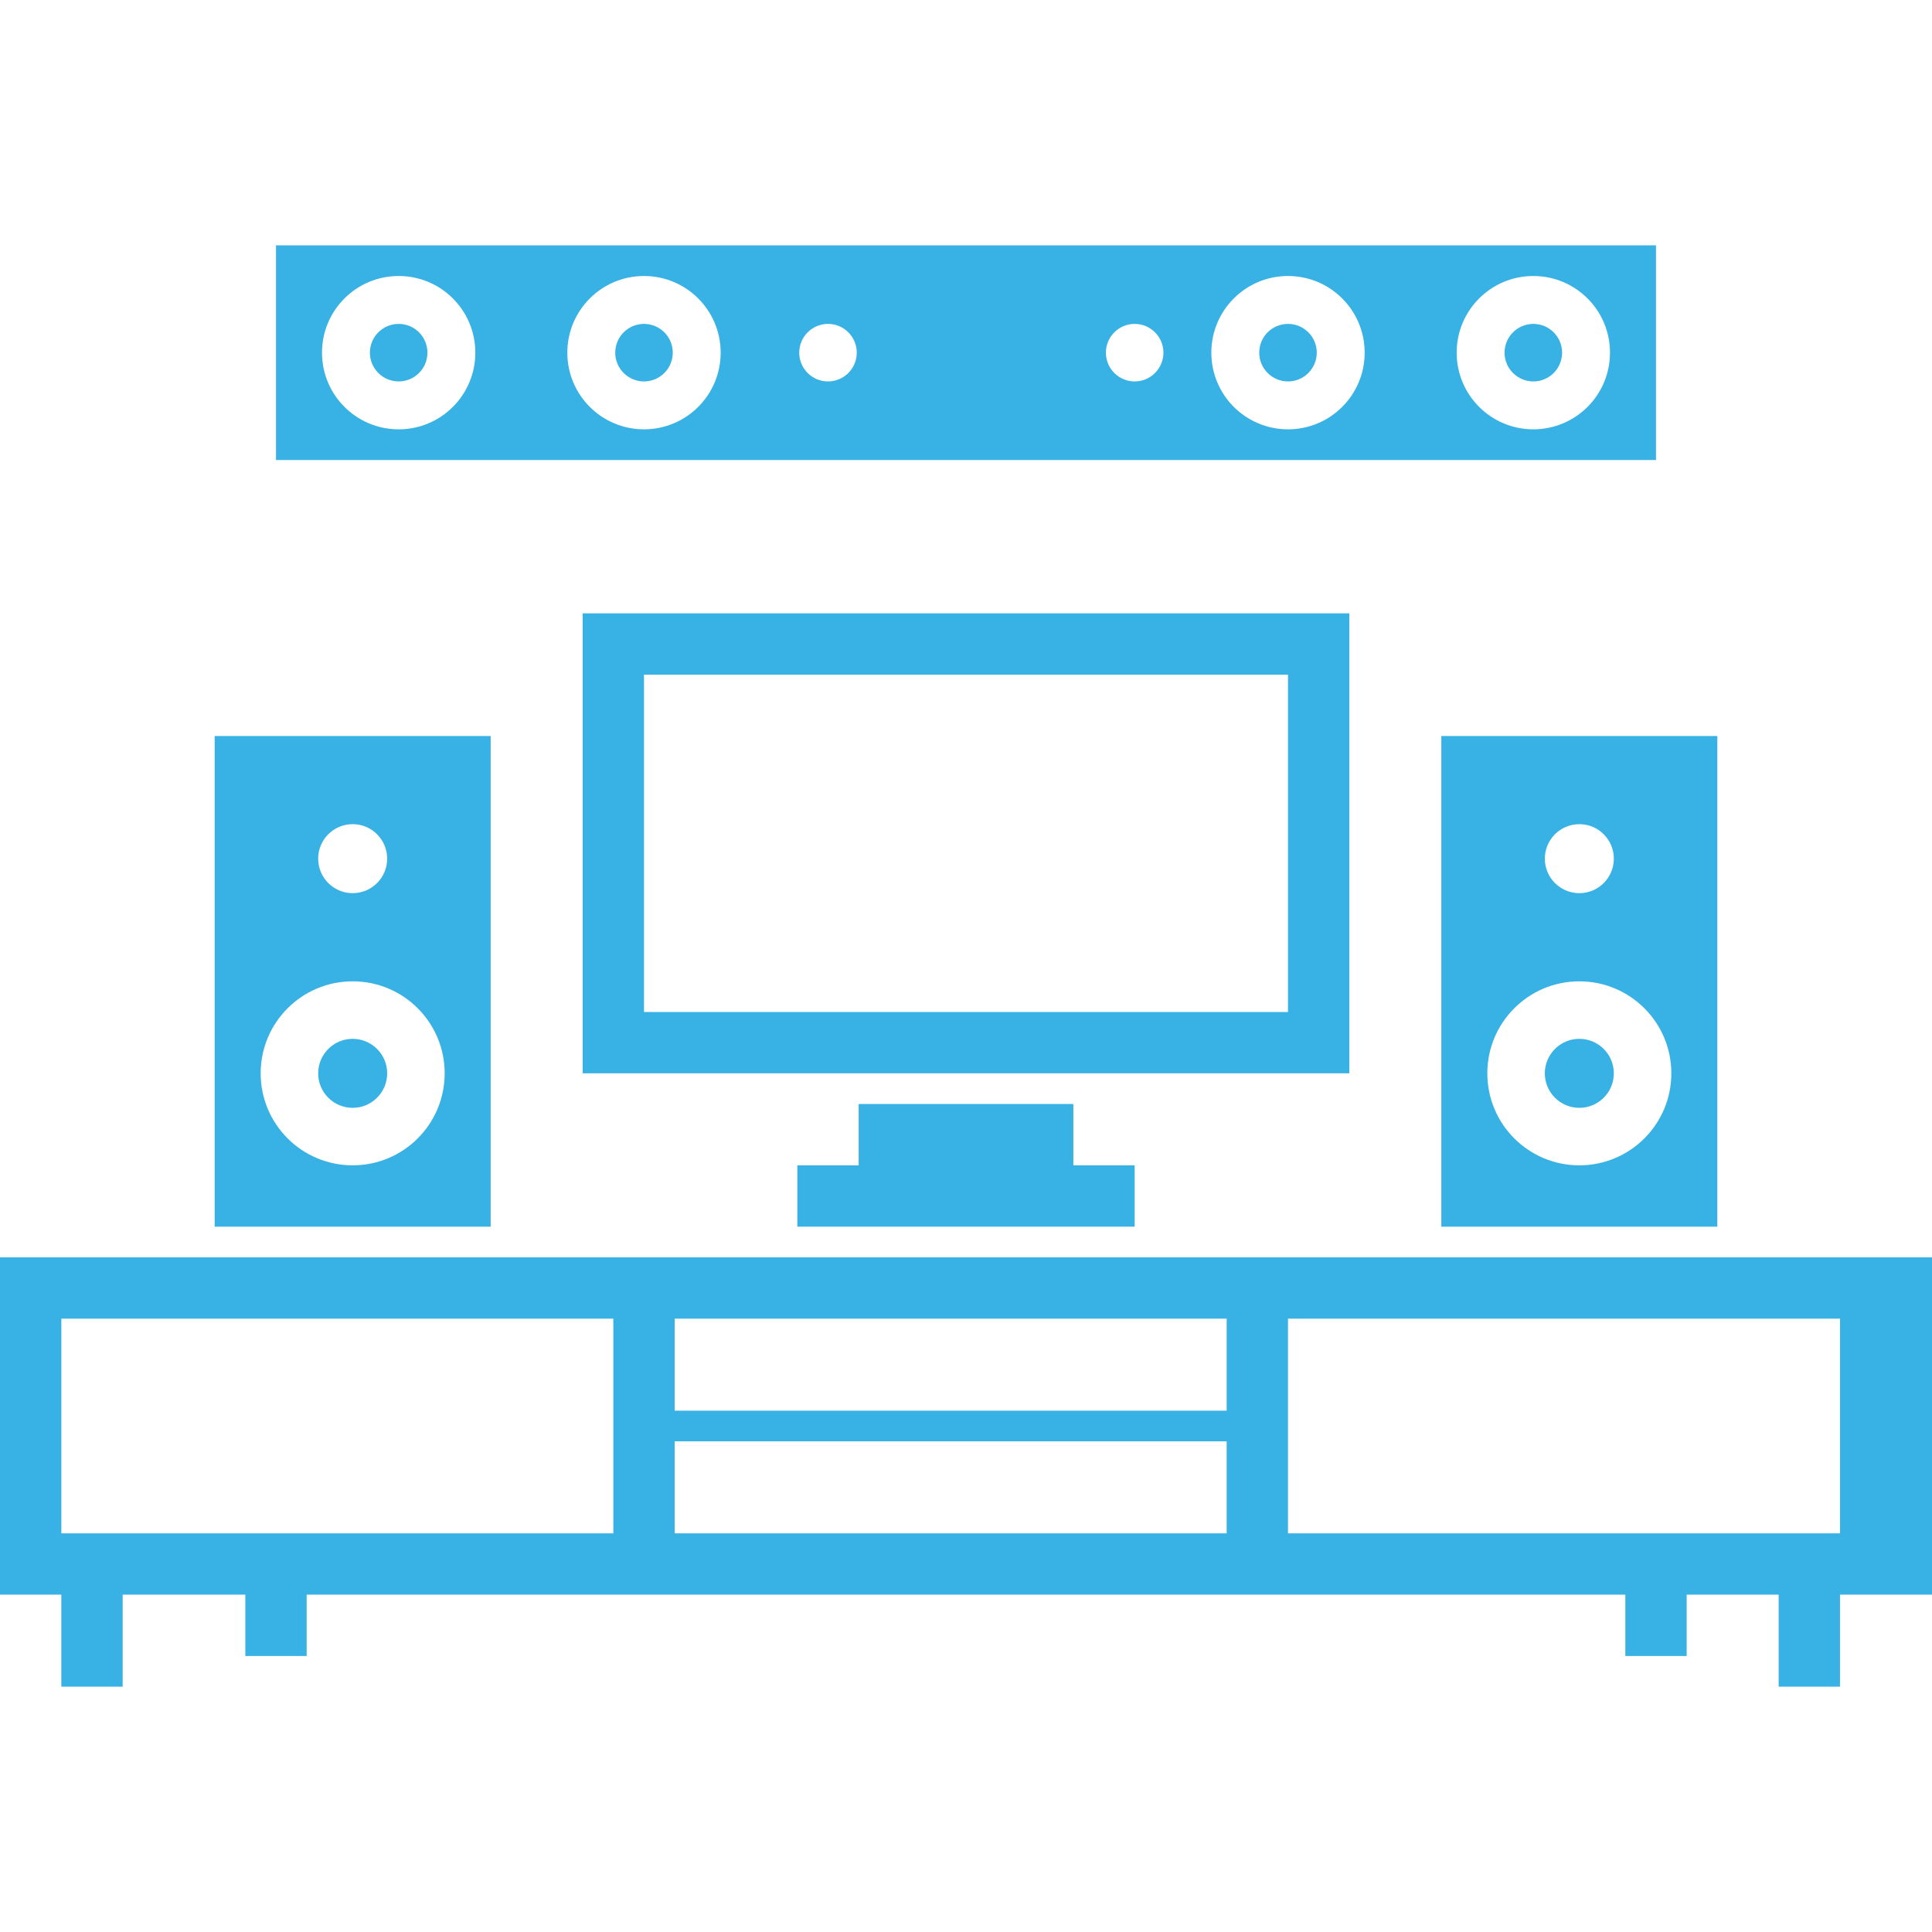 <?xml version="1.0" encoding="iso-8859-1"?>
<svg xmlns="http://www.w3.org/2000/svg" xmlns:xlink="http://www.w3.org/1999/xlink" version="1.1" id="Capa_1" x="0px" y="0px" width="512px" height="512px" viewBox="0 0 602.438 602.438" style="enable-background:new 0 0 602.438 602.438;" xml:space="preserve">
	<path d="M0,497.25h19.125v28.688H38.25V497.25H76.5v19.125h19.125V497.25h411.188v19.125h19.125V497.25h28.688v28.688h19.125    V497.25h28.688V392.062H0V497.25z M401.625,411.188H573.75v66.938h-47.812h-19.125H401.625V411.188z M210.375,411.188H382.5    v28.688H210.375V411.188z M210.375,449.438H382.5v28.688H210.375V449.438z M19.125,411.188H191.25v66.938H95.625H76.5H19.125    V411.188z" fill="#38B1E4"/>
	<polygon points="267.75,344.25 267.75,363.375 248.625,363.375 248.625,382.5 353.812,382.5 353.812,363.375 334.688,363.375     334.688,344.25   " fill="#38B1E4"/>
	<path d="M420.75,191.25H181.688v143.438H420.75V191.25z M401.625,315.562H200.812V210.375h200.812V315.562z" fill="#38B1E4"/>
	<path d="M516.375,76.5H86.062v66.938h430.312V76.5z M124.312,133.875c-13.206,0-23.906-10.7-23.906-23.906    s10.7-23.906,23.906-23.906s23.906,10.7,23.906,23.906S137.519,133.875,124.312,133.875z M200.812,133.875    c-13.206,0-23.906-10.7-23.906-23.906s10.7-23.906,23.906-23.906s23.906,10.7,23.906,23.906S214.019,133.875,200.812,133.875z     M258.188,118.938c-4.953,0-8.97-4.017-8.97-8.97s4.017-8.97,8.97-8.97s8.97,4.017,8.97,8.97S263.141,118.938,258.188,118.938z     M353.812,118.938c-4.953,0-8.97-4.017-8.97-8.97s4.017-8.97,8.97-8.97s8.97,4.017,8.97,8.97S358.766,118.938,353.812,118.938z     M401.625,133.875c-13.206,0-23.906-10.7-23.906-23.906s10.7-23.906,23.906-23.906s23.906,10.7,23.906,23.906    S414.831,133.875,401.625,133.875z M478.125,133.875c-13.206,0-23.906-10.7-23.906-23.906s10.7-23.906,23.906-23.906    s23.906,10.7,23.906,23.906S491.331,133.875,478.125,133.875z" fill="#38B1E4"/>
	<path d="M153,229.5H66.938v153H153V229.5z M109.969,256.992c5.938,0,10.758,4.819,10.758,10.758s-4.819,10.758-10.758,10.758    s-10.758-4.819-10.758-10.758S104.03,256.992,109.969,256.992z M109.969,363.375c-15.845,0-28.688-12.843-28.688-28.688    c0-15.846,12.842-28.688,28.688-28.688s28.688,12.842,28.688,28.688C138.656,350.532,125.814,363.375,109.969,363.375z" fill="#38B1E4"/>
	<circle cx="109.969" cy="334.688" r="10.758" fill="#38B1E4"/>
	<circle cx="200.812" cy="109.969" r="8.97" fill="#38B1E4"/>
	<circle cx="124.312" cy="109.969" r="8.97" fill="#38B1E4"/>
	<circle cx="401.625" cy="109.969" r="8.97" fill="#38B1E4"/>
	<circle cx="478.125" cy="109.969" r="8.97" fill="#38B1E4"/>
	<path d="M449.438,382.5H535.5v-153h-86.062V382.5z M492.469,256.992c5.938,0,10.758,4.819,10.758,10.758    s-4.819,10.758-10.758,10.758s-10.758-4.819-10.758-10.758S486.53,256.992,492.469,256.992z M492.469,306    c15.845,0,28.688,12.842,28.688,28.688c0,15.845-12.843,28.688-28.688,28.688s-28.688-12.843-28.688-28.688    C463.781,318.842,476.624,306,492.469,306z" fill="#38B1E4"/>
	<circle cx="492.469" cy="334.688" r="10.758" fill="#38B1E4"/>
</svg>
